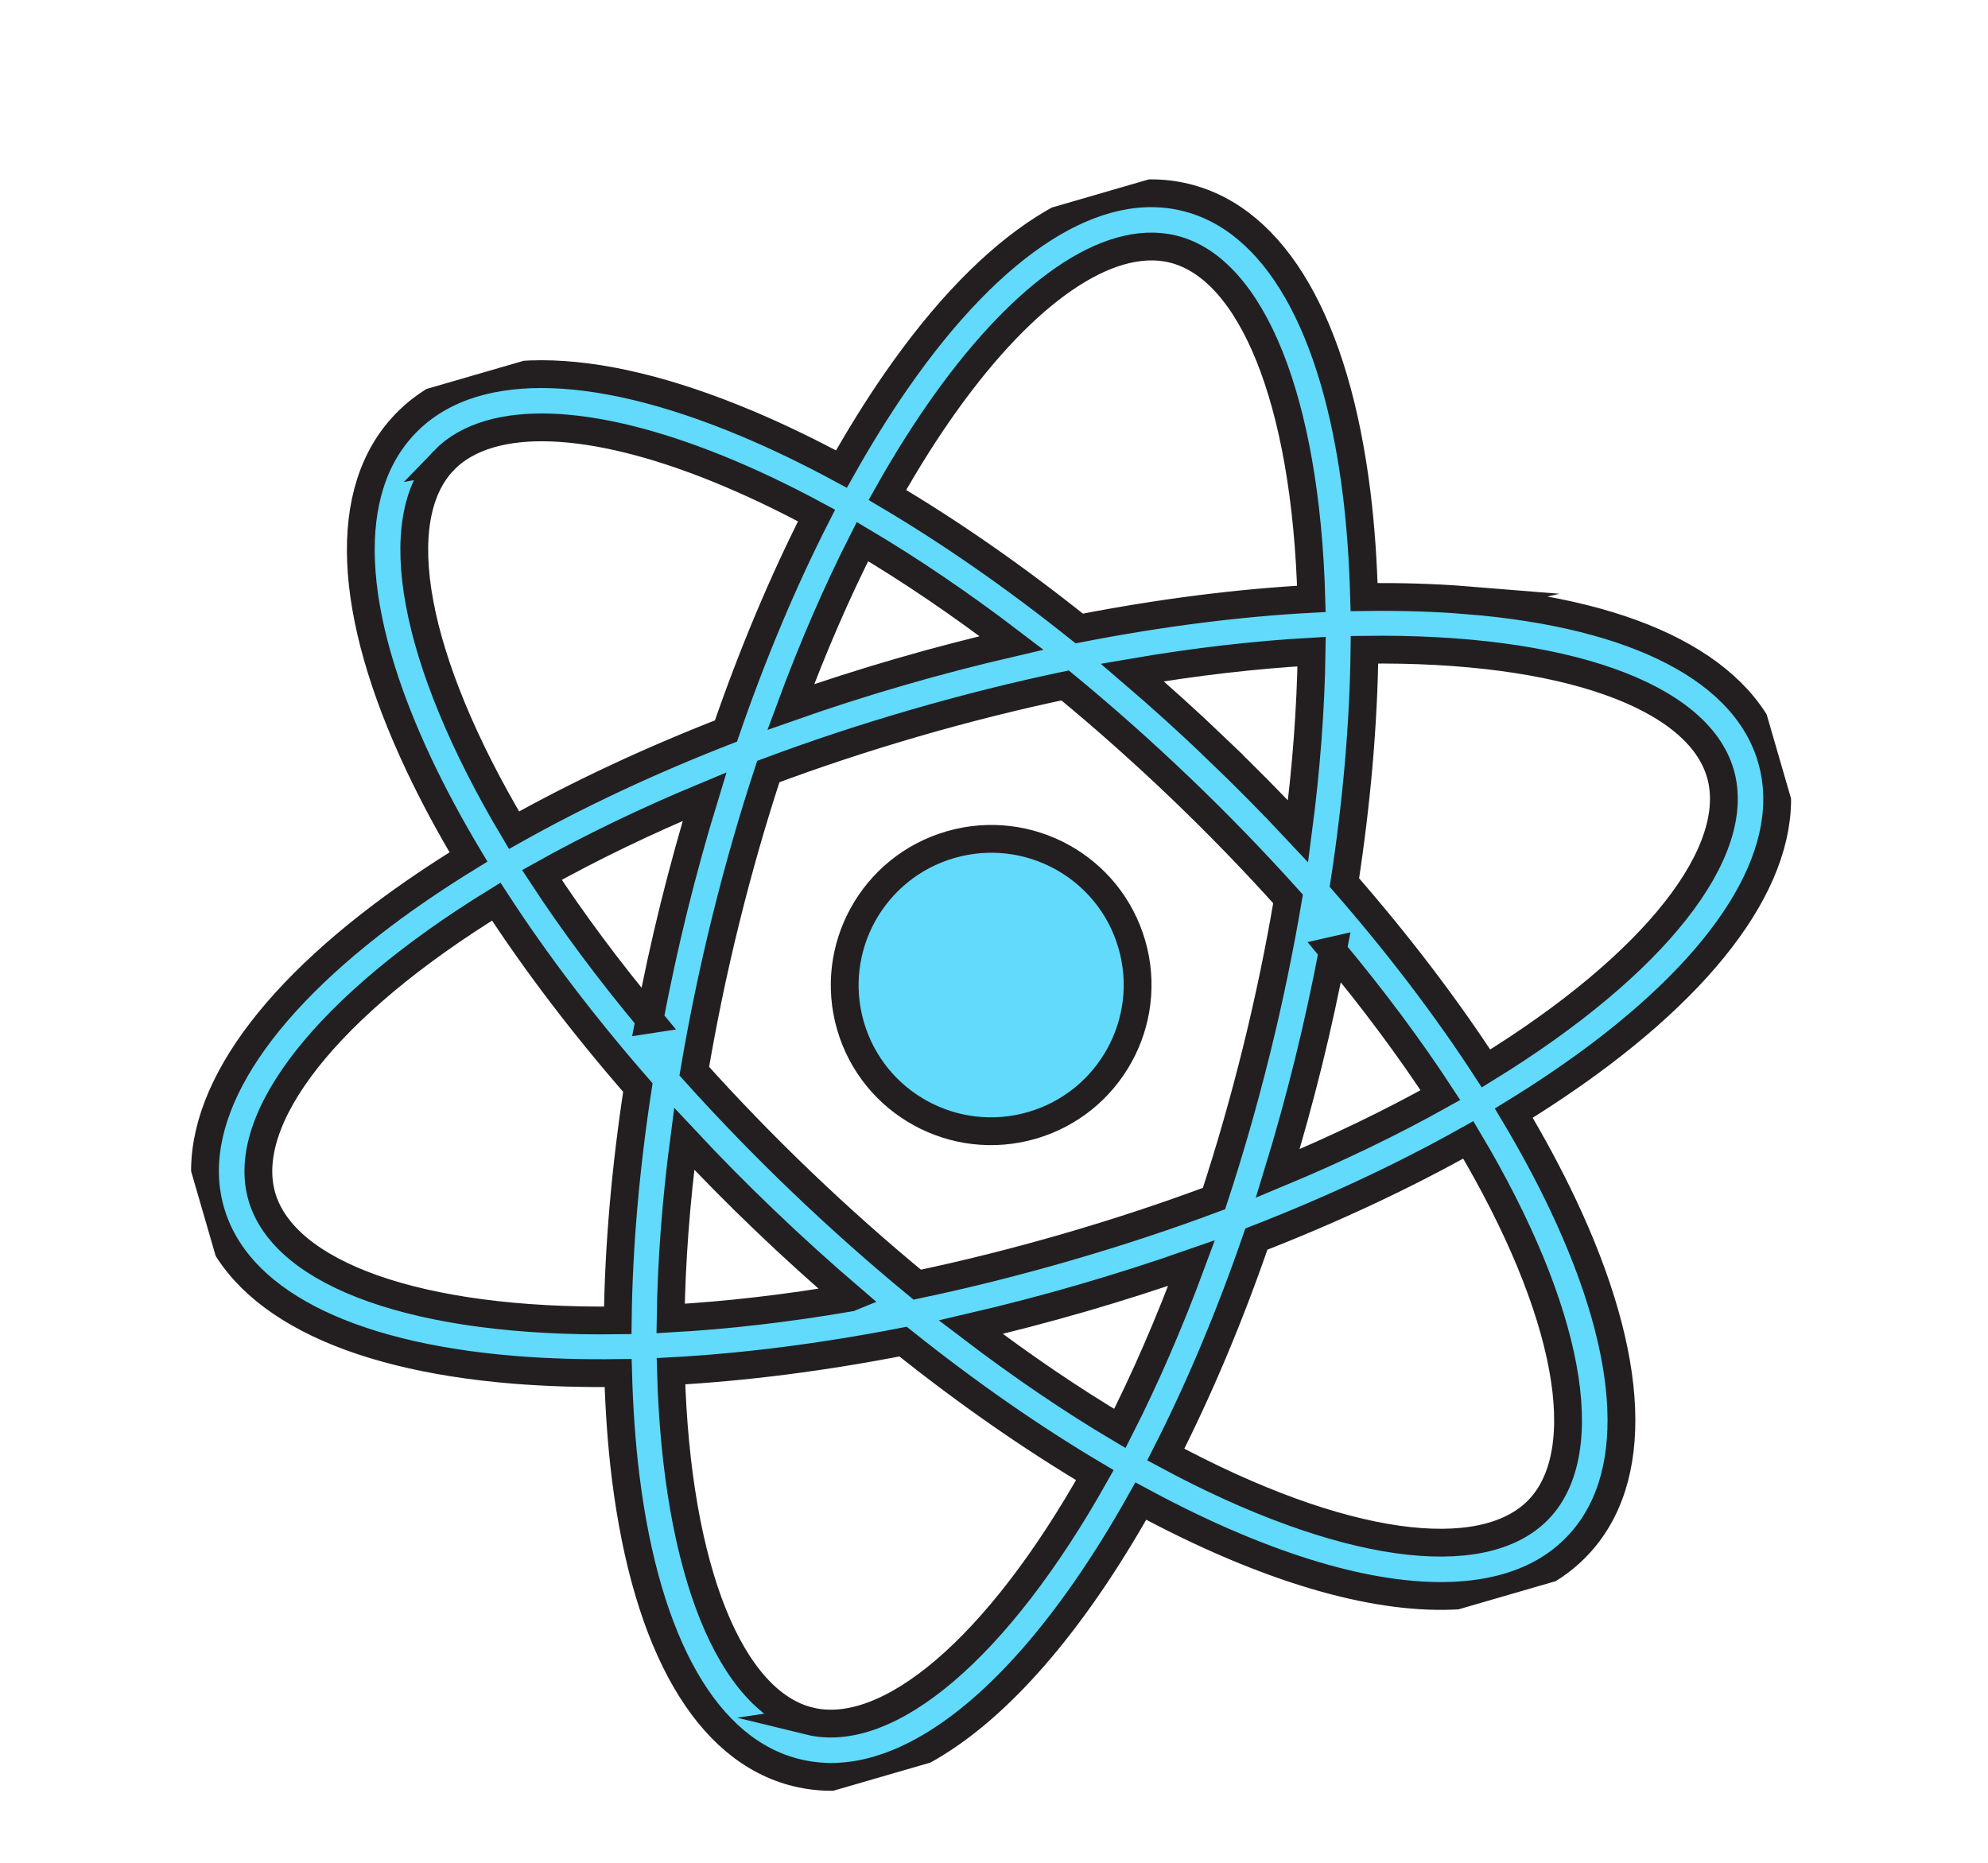 <svg width="143" height="134" viewBox="0 0 143 134" fill="none" xmlns="http://www.w3.org/2000/svg">
<g id="Graphics" clip-path="url(#clip0_369_625)" filter="url(#filter0_d_369_625)">
<path id="Vector" d="M74.226 76.958C79.813 75.337 83.031 69.502 81.413 63.926C79.795 58.349 73.954 55.143 68.366 56.765C62.779 58.386 59.56 64.221 61.178 69.797C62.797 75.373 68.638 78.579 74.226 76.958Z" fill="#61DAFB" stroke="#231F20" stroke-width="2" stroke-miterlimit="10"/>
<path id="Vector_2" d="M105.602 39.184C103.226 38.991 100.718 38.917 98.123 38.953C98.05 36.362 97.878 33.863 97.586 31.502C96.08 19.336 91.713 11.773 85.288 10.201C78.868 8.627 71.47 13.312 64.475 23.392C63.116 25.351 61.796 27.481 60.526 29.744C58.241 28.512 55.991 27.419 53.79 26.493C42.48 21.724 33.727 21.72 29.148 26.491C24.562 31.258 24.924 39.989 30.162 51.066C31.18 53.218 32.367 55.422 33.697 57.648C31.485 59.006 29.407 60.411 27.503 61.846C17.7 69.242 13.315 76.807 15.156 83.151C16.997 89.496 24.75 93.539 36.984 94.541C39.361 94.733 41.868 94.808 44.463 94.772C44.536 97.362 44.708 99.861 45 102.223C46.507 114.388 50.873 121.951 57.299 123.523C59.165 123.983 61.117 123.912 63.115 123.332C67.99 121.917 73.152 117.484 78.113 110.337C79.472 108.378 80.792 106.249 82.062 103.985C84.347 105.217 86.597 106.311 88.798 107.237C96.815 110.617 103.548 111.599 108.422 110.185C110.421 109.605 112.108 108.621 113.438 107.233C118.024 102.466 117.663 93.735 112.425 82.658C111.407 80.507 110.22 78.302 108.89 76.077C111.101 74.718 113.179 73.313 115.083 71.879C124.882 64.484 129.266 56.919 127.425 50.574C125.584 44.23 117.831 40.187 105.597 39.185L105.602 39.184ZM80.53 14.079C81.886 13.686 83.18 13.623 84.37 13.915C90.016 15.298 93.931 24.722 94.329 39.081C89.041 39.364 83.418 40.085 77.633 41.212C73.031 37.534 68.386 34.297 63.831 31.607C69.386 21.711 75.45 15.553 80.535 14.078L80.53 14.079ZM90.39 71.539C89.464 75.284 88.434 78.849 87.326 82.22C83.999 83.465 80.473 84.635 76.766 85.711C73.058 86.787 69.454 87.685 65.977 88.415C63.234 86.156 60.458 83.701 57.672 81.033C54.885 78.365 52.315 75.698 49.941 73.058C50.533 69.558 51.276 65.928 52.202 62.183C53.128 58.438 54.157 54.874 55.266 51.503C58.593 50.258 62.119 49.087 65.826 48.011C69.533 46.936 73.138 46.038 76.615 45.308C79.357 47.567 82.133 50.022 84.92 52.69C87.707 55.357 90.277 58.025 92.651 60.665C92.058 64.165 91.316 67.794 90.39 71.539ZM95.868 64.385C98.834 67.945 101.42 71.434 103.611 74.781C100.108 76.736 96.2 78.633 91.911 80.417C92.708 77.819 93.442 75.16 94.115 72.45C94.784 69.746 95.365 67.052 95.873 64.384L95.868 64.385ZM80.553 98.762C77.109 96.718 73.517 94.283 69.829 91.474C72.478 90.858 75.15 90.163 77.832 89.385C80.513 88.606 83.142 87.764 85.709 86.865C84.103 91.212 82.367 95.192 80.553 98.762ZM61.139 89.347C56.561 90.135 52.245 90.624 48.239 90.848C48.298 86.848 48.61 82.519 49.215 77.923C51.067 79.906 53.005 81.87 55.018 83.795C57.032 85.725 59.08 87.577 61.144 89.345L61.139 89.347ZM46.724 69.338C43.758 65.777 41.172 62.289 38.981 58.942C42.484 56.987 46.392 55.09 50.681 53.305C49.884 55.903 49.15 58.563 48.477 61.273C47.808 63.976 47.227 66.671 46.718 69.339L46.724 69.338ZM62.039 34.96C65.483 37.005 69.079 39.438 72.763 42.249C70.114 42.864 67.441 43.555 64.759 44.333C62.077 45.111 59.448 45.954 56.882 46.857C58.489 42.511 60.225 38.531 62.039 34.96ZM87.574 49.928C85.56 47.998 83.512 46.145 81.448 44.377C86.025 43.59 90.341 43.1 94.347 42.876C94.288 46.876 93.976 51.205 93.372 55.801C91.519 53.819 89.581 51.855 87.569 49.93L87.574 49.928ZM31.912 29.137C32.761 28.253 33.882 27.615 35.244 27.22C40.328 25.745 48.746 27.7 58.736 33.086C56.335 37.799 54.139 43.022 52.219 48.586C46.723 50.727 41.588 53.133 36.975 55.723C29.625 43.382 27.888 33.326 31.917 29.136L31.912 29.137ZM18.837 82.083C17.22 76.51 23.436 68.402 35.696 60.862C38.578 65.295 42.01 69.795 45.882 74.236C44.989 80.059 44.498 85.698 44.436 90.984C30.045 91.178 20.454 87.656 18.837 82.083ZM58.222 119.808C52.575 118.425 48.66 109.001 48.263 94.642C53.551 94.359 59.174 93.638 64.959 92.511C69.561 96.188 74.204 99.421 78.755 102.117C71.714 114.652 63.863 121.192 58.216 119.809L58.222 119.808ZM110.675 104.587C106.646 108.777 96.508 107.458 83.856 100.637C86.257 95.924 88.454 90.706 90.373 85.137C95.869 82.996 101.003 80.59 105.617 77.999C112.966 90.341 114.704 100.397 110.675 104.587ZM106.891 72.862C104.009 68.43 100.576 63.929 96.705 59.488C97.598 53.665 98.088 48.026 98.15 42.74C112.541 42.547 122.132 46.068 123.749 51.641C125.366 57.214 119.15 65.322 106.891 72.862Z" fill="#61DAFB" stroke="#231F20" stroke-width="2" stroke-miterlimit="10"/>
</g>
<defs>
<filter id="filter0_d_369_625" x="-4" y="0" width="150.586" height="141.724" filterUnits="userSpaceOnUse" color-interpolation-filters="sRGB">
<feFlood flood-opacity="0" result="BackgroundImageFix"/>
<feColorMatrix in="SourceAlpha" type="matrix" values="0 0 0 0 0 0 0 0 0 0 0 0 0 0 0 0 0 0 127 0" result="hardAlpha"/>
<feOffset dy="4"/>
<feGaussianBlur stdDeviation="2"/>
<feComposite in2="hardAlpha" operator="out"/>
<feColorMatrix type="matrix" values="0 0 0 0 0 0 0 0 0 0 0 0 0 0 0 0 0 0 0.25 0"/>
<feBlend mode="normal" in2="BackgroundImageFix" result="effect1_dropShadow_369_625"/>
<feBlend mode="normal" in="SourceGraphic" in2="effect1_dropShadow_369_625" result="shape"/>
</filter>
<clipPath id="clip0_369_625">
<rect width="118" height="105" fill="white" transform="translate(0 32.884) rotate(-16.181)"/>
</clipPath>
</defs>
</svg>
